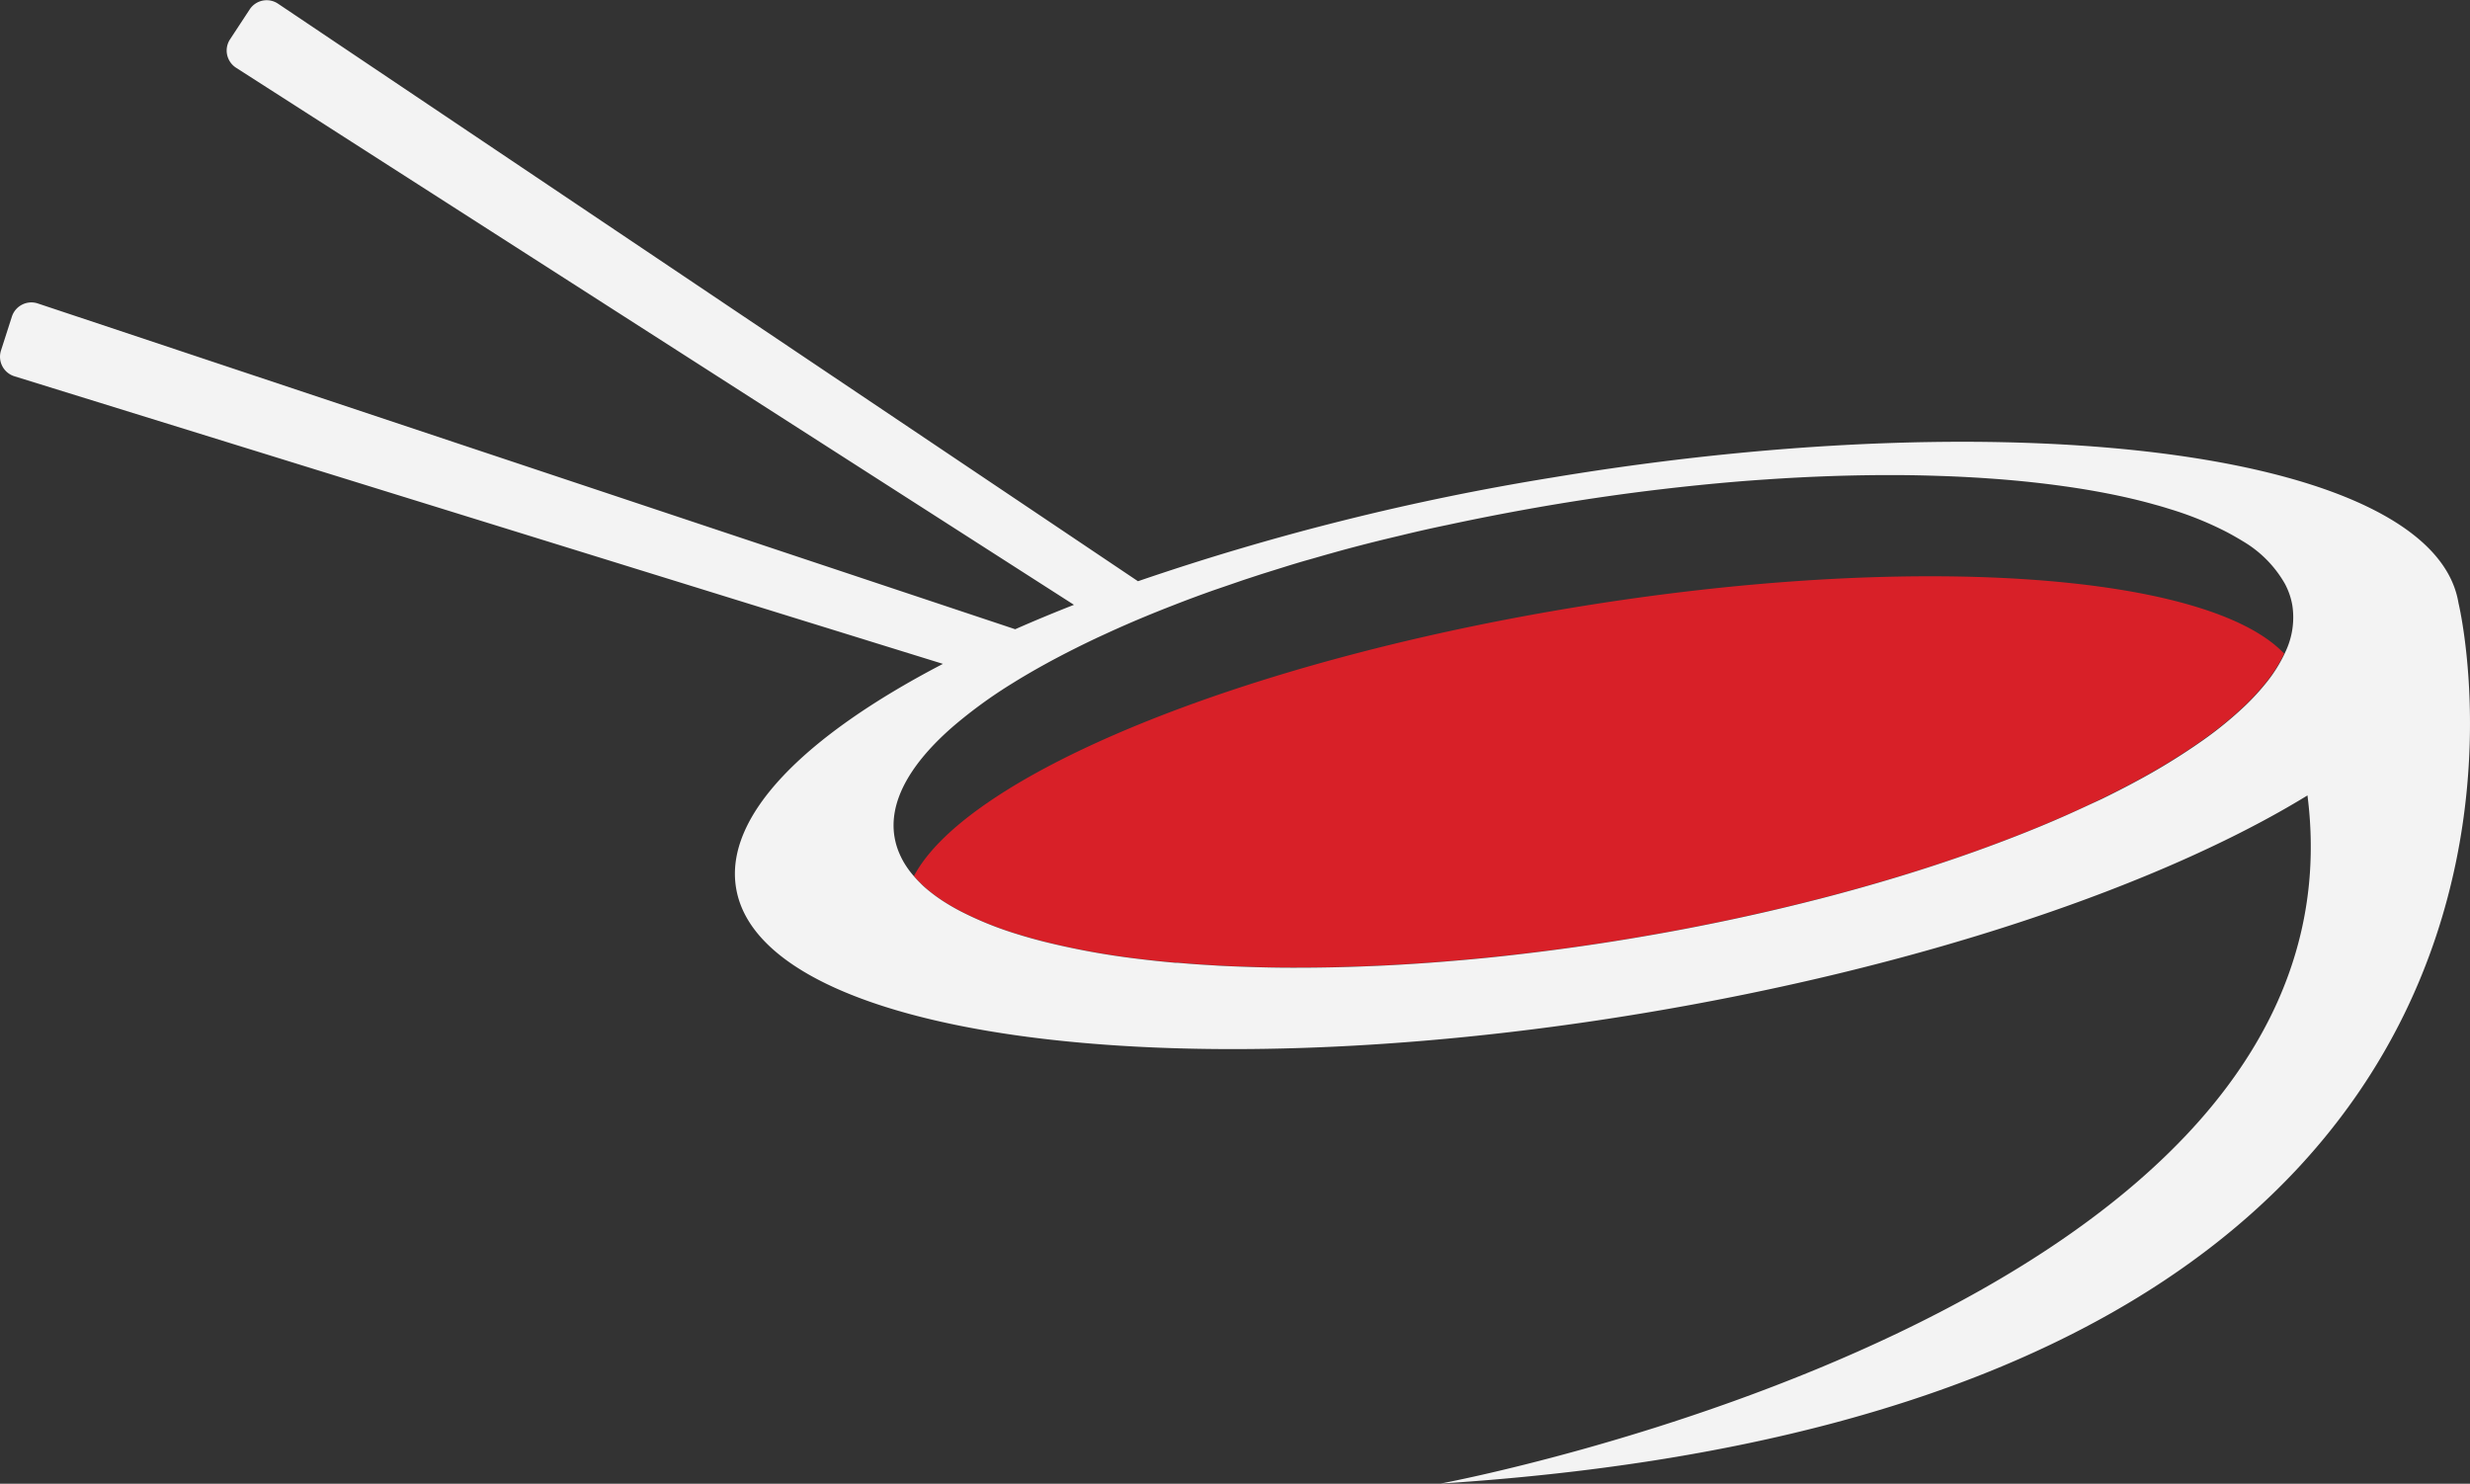 <svg id="Layer_1" data-name="Layer 1" xmlns="http://www.w3.org/2000/svg" viewBox="0 0 512 307.55">
  <rect x="0" y="0" width="512" height="307.55" fill="#333333" stroke="none"/>
  <defs>
    <style>
      .cls-1 {
        fill: none;
      }

      .cls-2 {
        fill: #d82028;
      }

      .cls-3 {
        fill: #f3f3f3;
      }
    </style>
  </defs>
  <g>
    <path class="cls-1" d="M335,224.6c80-13.24,149.28-8.17,167.27,10.74.07-.15.15-.31.21-.46A18.75,18.75,0,0,0,504.1,224a16.46,16.46,0,0,0-1.12-3.85c-.18-.41-.38-.82-.59-1.23-1.9-3.65-5.16-7-9.61-9.87q-1.84-1.2-3.95-2.31a79.49,79.49,0,0,0-13.55-5.5q-1.59-.5-3.24-1l-1.31-.36c-1.39-.37-2.81-.73-4.27-1.07q-5.25-1.23-11.1-2.2c-1.58-.26-3.2-.51-4.85-.74q-7.61-1.06-16-1.7-3-.24-6.13-.4c-2.32-.13-4.67-.23-7.07-.31q-5.08-.16-10.4-.19h0c-9.65,0-19.81.31-30.35,1-2.4.16-4.81.34-7.25.55-5.6.47-11.31,1-17.09,1.73q-12,1.41-24.51,3.47-10.26,1.69-20.13,3.73c-1.89.39-3.77.78-5.63,1.19q-5.13,1.11-10.13,2.3l-1.89.45q-6.81,1.65-13.36,3.45l-2.06.56q-2.67.75-5.29,1.51c-1.86.54-3.71,1.09-5.53,1.65s-3.62,1.12-5.4,1.7c-1.45.46-2.9.93-4.32,1.41q-3.45,1.14-6.78,2.33-5,1.77-9.74,3.62c-2.1.82-4.17,1.65-6.19,2.49q-4.56,1.89-8.82,3.83c-1,.43-1.89.86-2.81,1.3-1.55.73-3.05,1.46-4.53,2.2-5.62,2.79-10.78,5.65-15.42,8.55a110.37,110.37,0,0,0-13.44,9.72l-1.58,1.4c-9.26,8.42-13.82,16.89-12.51,24.82a16.46,16.46,0,0,0,.94,3.36,17.64,17.64,0,0,0,1.16,2.4,20.13,20.13,0,0,0,1.58,2.35c.26.34.54.69.83,1l.07.08C193.06,264.12,256.25,237.63,335,224.6Z" transform="translate(0 -102.23)"/>
    <g>
      <path class="cls-2" d="M190.81,285.29c.33.32.68.64,1,.95a34.45,34.45,0,0,0,3.58,2.69,43,43,0,0,0,3.77,2.19,70.86,70.86,0,0,0,11.07,4.52q3,.93,6.2,1.76a158.31,158.31,0,0,0,19.27,3.53q3.86.48,7.92.84l.47,0c1.72.15,3.48.29,5.26.4l3.26.2q2.82.15,5.73.24c3.07.11,6.21.16,9.42.18,5.27,0,10.72-.09,16.31-.33q3.36-.13,6.78-.34c3.42-.2,6.9-.45,10.41-.75q7-.59,14.29-1.44c7.25-.85,14.65-1.89,22.15-3.13,12.5-2.07,24.55-4.57,36-7.41l3.41-.86c11.29-2.91,21.93-6.15,31.74-9.64q4.41-1.56,8.6-3.2,2.79-1.08,5.47-2.19t5.25-2.25c1.71-.75,3.39-1.52,5-2.28l2.42-1.16c1.6-.78,3.15-1.56,4.67-2.35.75-.39,1.5-.78,2.23-1.18a132.58,132.58,0,0,0,13.82-8.47,77.93,77.93,0,0,0,9.07-7.4,49.22,49.22,0,0,0,4.51-4.95,30.27,30.27,0,0,0,3.59-5.75c-15.9-16.7-77.08-21.18-147.73-9.48-69.54,11.51-125.35,34.9-136.3,55.59C189.88,284.35,190.33,284.83,190.81,285.29Z" transform="translate(0 -102.23)"/>
      <path class="cls-3" d="M509.61,227.2c-5.08-30.69-89.12-42.34-187.72-26a520.76,520.76,0,0,0-86,21.51L57.64,103a4.21,4.21,0,0,0-5.89,1.19h0l-4.07,6.2a4.2,4.2,0,0,0-.6,3.2,4.26,4.26,0,0,0,1.85,2.68L222.62,227.6c-4.21,1.65-8.28,3.34-12.18,5.06L7.83,165.13a4.24,4.24,0,0,0-5.36,2.71L.2,174.9A4.24,4.24,0,0,0,3,180.23l192.46,59.61c-28.85,15-45.34,31.61-42.88,46.46,5.08,30.69,89.13,42.34,187.73,26,57.7-9.55,107.59-26.56,138-45.19,13.62,106.8-179.7,142.64-179.7,142.64C550,393.58,509.61,227.2,509.61,227.2ZM186.25,278.7a14.92,14.92,0,0,1-.83-3c-1.16-7,2.87-14.49,11.05-21.92.45-.41.92-.82,1.4-1.23a97.49,97.49,0,0,1,11.86-8.6c4.1-2.56,8.66-5.08,13.62-7.55,1.3-.65,2.63-1.29,4-1.94l2.48-1.14q3.76-1.72,7.79-3.39,2.69-1.11,5.47-2.19,4.18-1.64,8.6-3.2,2.94-1,6-2.06l3.81-1.25,4.77-1.49c1.61-.5,3.24-1,4.89-1.46s3.1-.9,4.67-1.33l1.82-.51q5.78-1.58,11.8-3l1.66-.4c2.95-.71,5.93-1.38,8.95-2,1.65-.36,3.3-.7,5-1.05q8.72-1.78,17.78-3.29,11-1.82,21.65-3.07,7.67-.9,15.09-1.53c2.15-.18,4.29-.34,6.4-.48,9.31-.64,18.29-.94,26.81-.91h0c3.13,0,6.19.07,9.19.17q3.18.1,6.24.27c1.84.1,3.64.22,5.42.35q7.44.56,14.16,1.51c1.46.2,2.89.42,4.29.65,3.44.57,6.71,1.21,9.8,1.94,1.29.3,2.54.62,3.77.95l1.15.32c1,.27,1.93.55,2.87.85a69.63,69.63,0,0,1,12,4.85c1.24.66,2.41,1.34,3.49,2a24,24,0,0,1,8.49,8.72c.19.36.36.72.52,1.09a14.47,14.47,0,0,1,1,3.39,16.58,16.58,0,0,1-1.44,9.58l-.18.4a30.27,30.27,0,0,1-3.59,5.75,49.22,49.22,0,0,1-4.51,4.95,77.93,77.93,0,0,1-9.07,7.4,132.58,132.58,0,0,1-13.82,8.47c-.73.4-1.48.79-2.23,1.18-1.52.79-3.07,1.57-4.67,2.35L433.18,269c-1.63.76-3.31,1.53-5,2.28s-3.46,1.51-5.25,2.25-3.61,1.47-5.47,2.19q-4.19,1.63-8.6,3.2c-9.81,3.49-20.45,6.73-31.74,9.64l-3.41.86c-11.41,2.84-23.46,5.34-36,7.41-7.5,1.24-14.9,2.28-22.15,3.13q-7.24.86-14.29,1.44c-3.51.3-7,.55-10.41.75q-3.42.21-6.78.34c-5.59.24-11,.34-16.31.33-3.21,0-6.35-.07-9.42-.18q-2.91-.09-5.73-.24l-3.26-.2c-1.78-.11-3.54-.25-5.26-.4l-.47,0q-4.07-.36-7.92-.84a158.31,158.31,0,0,1-19.27-3.53q-3.24-.82-6.2-1.76a70.86,70.86,0,0,1-11.07-4.52,43,43,0,0,1-3.77-2.19,34.45,34.45,0,0,1-3.58-2.69c-.35-.31-.7-.63-1-.95-.48-.46-.93-.94-1.35-1.43l-.06-.07c-.25-.29-.5-.59-.74-.9a19.2,19.2,0,0,1-1.39-2.07A17.91,17.91,0,0,1,186.25,278.7Z" transform="translate(0 -102.23)"/>
    </g>
  </g>
</svg>
